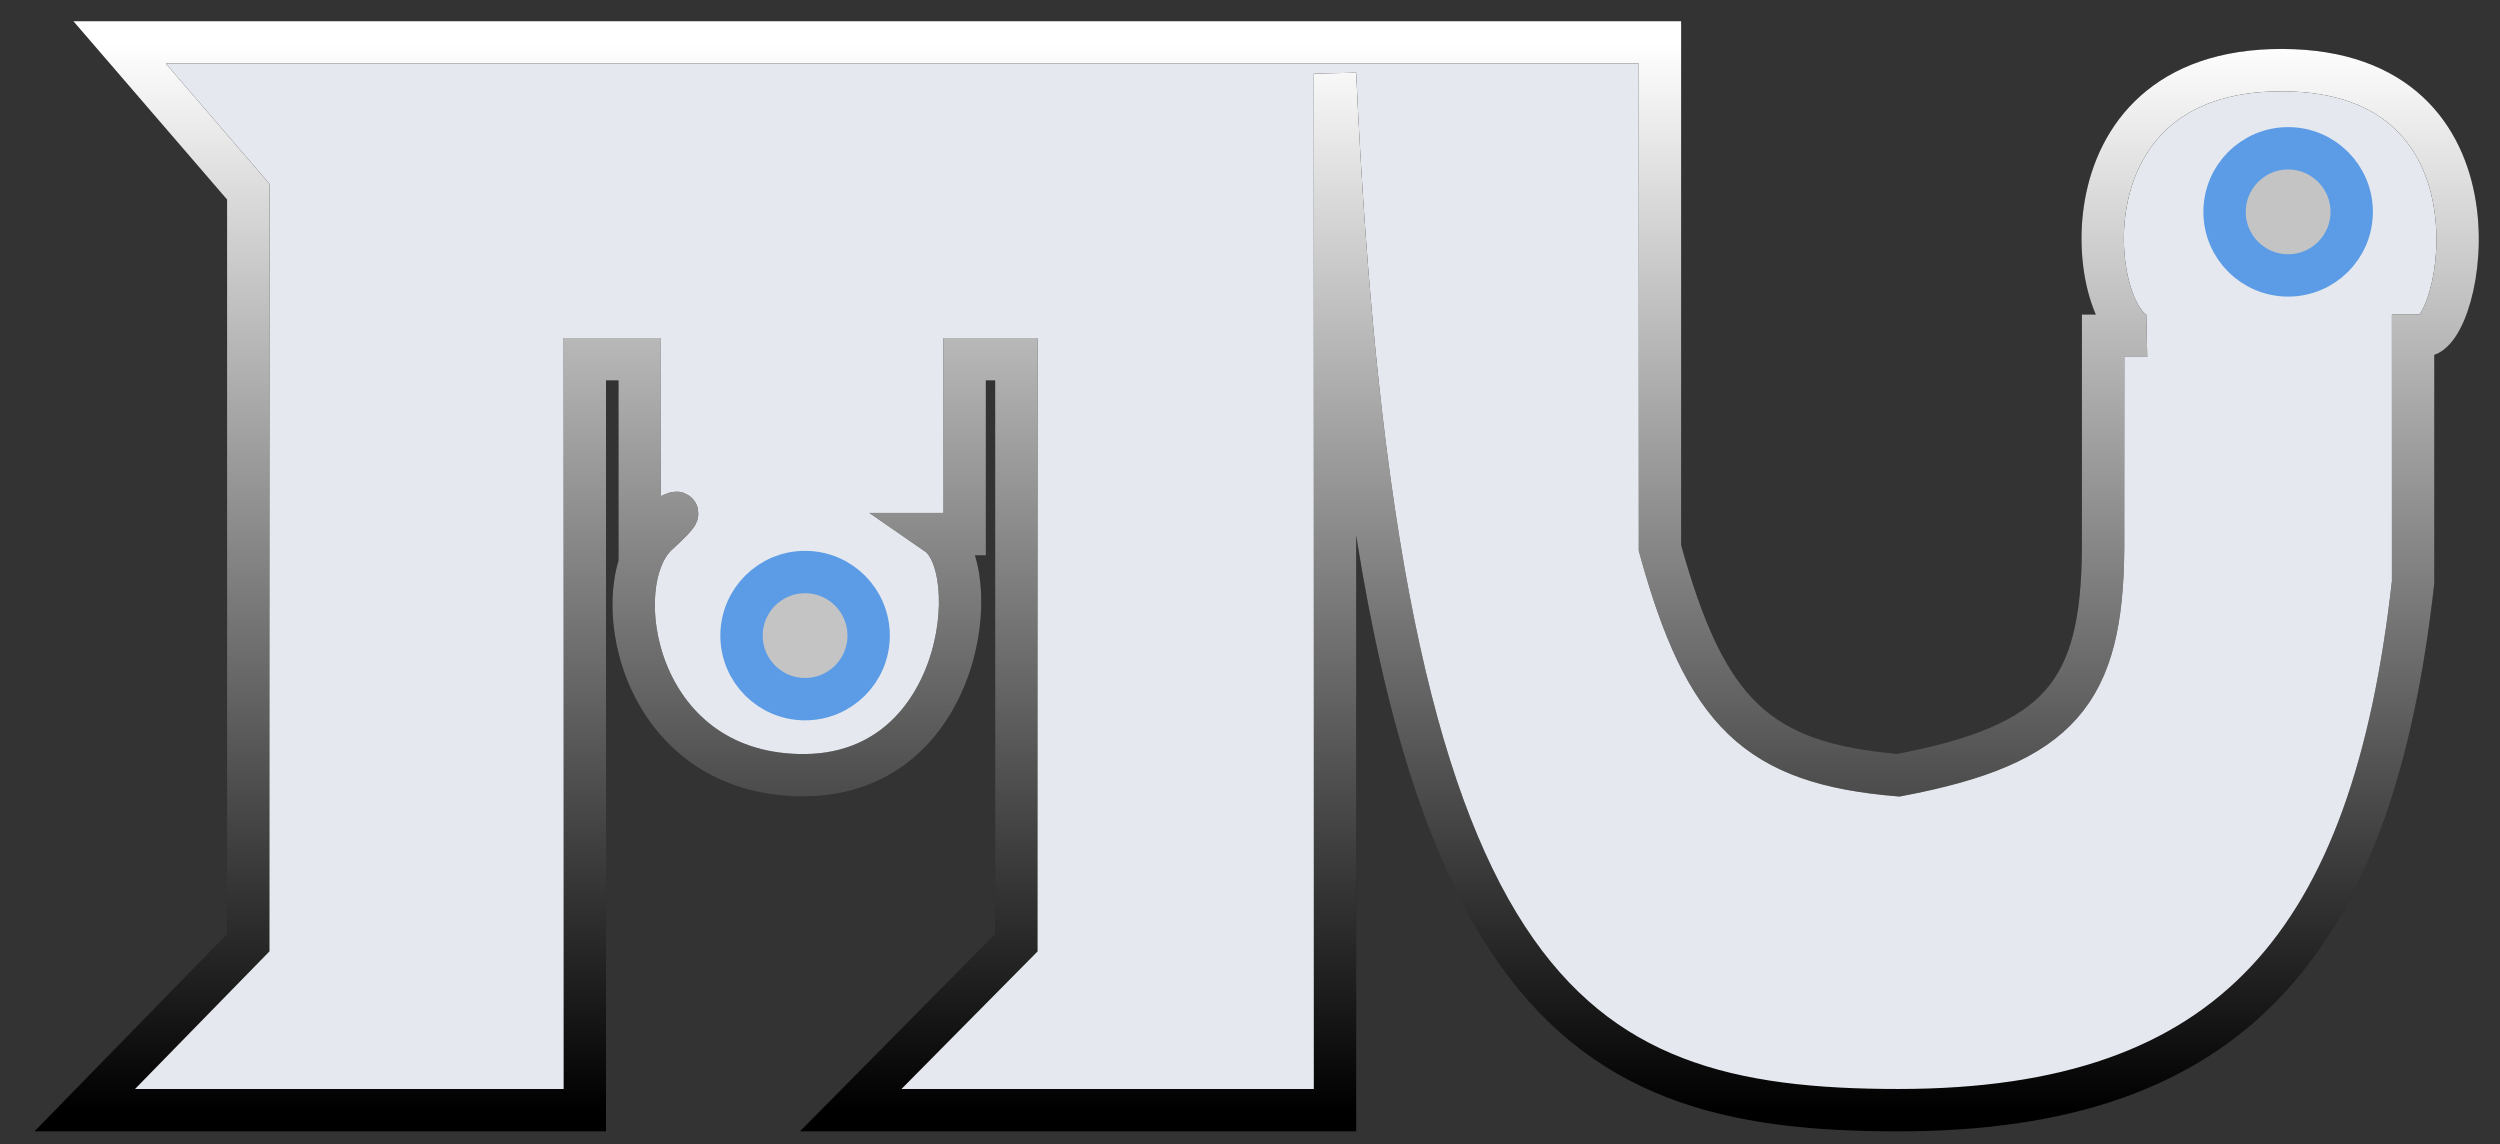 <svg width="59" height="27" viewBox="0 0 59 27" fill="none" xmlns="http://www.w3.org/2000/svg">
<rect x="0" y="0" width="59" height="27" fill="#333333" stroke="none"/>
<path d="M2 26.2L5.859 22.248V4.524L2.822 1H39.175V12.933C40.247 16.824 41.456 18.015 44.802 18.295C48.623 17.572 49.611 16.345 49.633 12.933V7.923H50.617C49.314 7.866 48.4 1.636 53.865 1.655C59.381 1.673 58.1 8.017 57.177 7.923H56.949V13.739C56 22.248 52.695 26.2 44.802 26.2C36.909 26.2 32.5 23.5 31.506 1.738V26.2H20.077L23.986 22.248V8.477H22.766V12.606H22.119C23.268 13.401 22.759 18.377 18.857 18.295C14.955 18.213 14.275 13.739 15.52 12.606C16.765 11.473 15.097 12.606 15.097 12.606V8.477H13.802V26.2H2Z" fill="#E5E9EF"/>
<path d="M2 26.2L5.859 22.248V4.524L2.822 1H39.175V12.933C40.247 16.824 41.456 18.015 44.802 18.295C48.623 17.572 49.611 16.345 49.633 12.933V7.923H50.653C49.332 7.981 48.35 1.636 53.865 1.655C59.381 1.673 58.1 8.017 57.177 7.923H56.949V13.739C56 22.248 52.695 26.2 44.802 26.2C36.909 26.2 32.5 23.5 31.506 1.738V26.2H20.077L23.986 22.248V8.477H22.766V12.606H22.119C23.268 13.401 22.759 18.377 18.857 18.295C14.955 18.213 14.275 13.739 15.52 12.606C16.765 11.473 15.097 12.606 15.097 12.606V8.477H13.802V26.2H2Z" stroke="black"/>
<path d="M2 26.2L5.859 22.248V4.524L2.822 1H39.175V12.933C40.247 16.824 41.456 18.015 44.802 18.295C48.623 17.572 49.611 16.345 49.633 12.933V7.923H50.653C49.332 7.981 48.35 1.636 53.865 1.655C59.381 1.673 58.1 8.017 57.177 7.923H56.949V13.739C56 22.248 52.695 26.2 44.802 26.2C36.909 26.2 32.5 23.5 31.506 1.738V26.2H20.077L23.986 22.248V8.477H22.766V12.606H22.119C23.268 13.401 22.759 18.377 18.857 18.295C14.955 18.213 14.275 13.739 15.52 12.606C16.765 11.473 15.097 12.606 15.097 12.606V8.477H13.802V26.2H2Z" stroke="url(#paint0_linear)"/>
<circle cx="19" cy="15" r="1.5" fill="#C4C4C4" stroke="#5C9CE6"/>
<circle cx="54" cy="5" r="1.5" fill="#C4C4C4" stroke="#5C9CE6"/>
<defs>
<linearGradient id="paint0_linear" x1="30" y1="1" x2="30" y2="26.2" gradientUnits="userSpaceOnUse">
<stop stop-color="white"/>
<stop offset="1" stop-color="white" stop-opacity="0"/>
</linearGradient>
</defs>
</svg>
